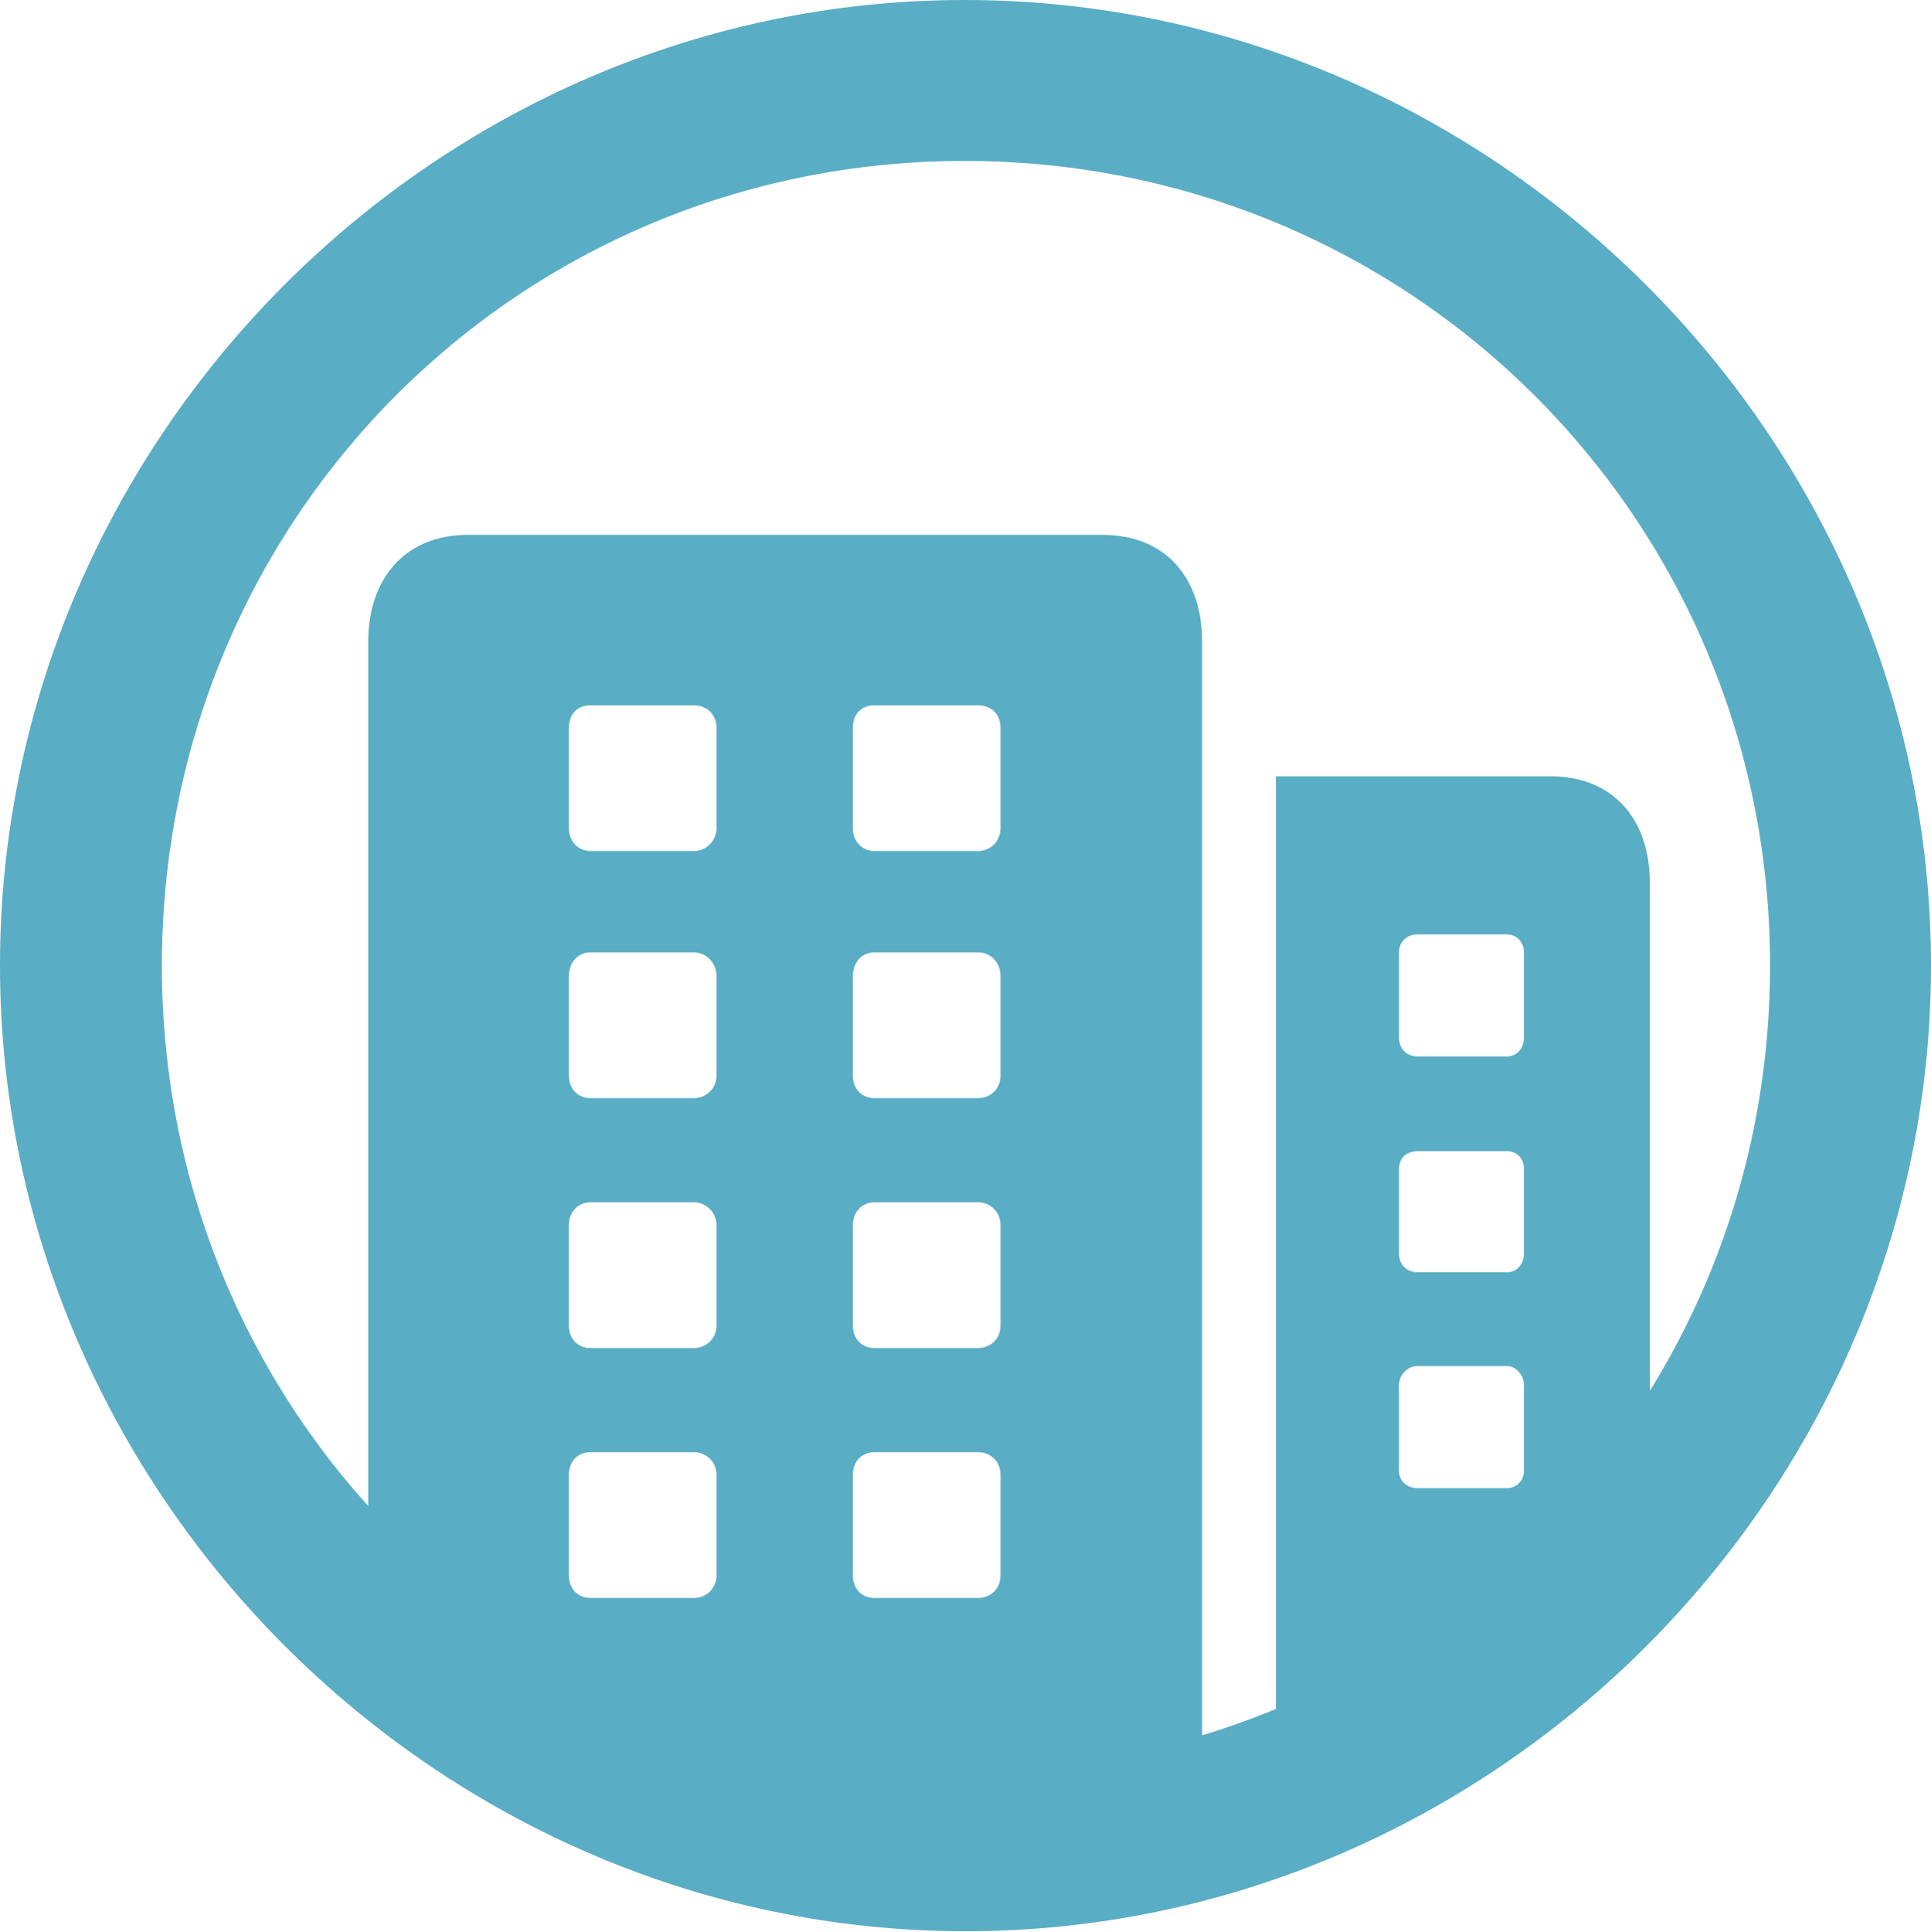 <?xml version="1.0" encoding="UTF-8"?>
<!--
  - Copyright (C) 2023 Matis Byar. - All Rights Reserved
  -
  - Unauthorized copying or redistribution of this file, in source or binary forms, via any medium,
  - is strictly prohibited.
  -
  - For inquiries or licensing options, please contact:
  - matis@byar.fr
  -->

<!--Generator: Apple Native CoreSVG 175.5-->
<!DOCTYPE svg
PUBLIC "-//W3C//DTD SVG 1.1//EN"
       "http://www.w3.org/Graphics/SVG/1.1/DTD/svg11.dtd">
<svg version="1.1" xmlns="http://www.w3.org/2000/svg" xmlns:xlink="http://www.w3.org/1999/xlink" width="49.805" height="49.829">
 <g>
  <rect height="49.829" opacity="0" width="49.805" x="0" y="0"/>
  <path d="M24.902 47.73C27.026 47.73 29.077 47.437 31.006 46.826L31.006 16.553C31.006 14.893 30.054 13.794 28.442 13.794L12.06 13.794C10.474 13.794 9.497 14.893 9.497 16.553L9.497 40.918C13.281 45.117 18.75 47.73 24.902 47.73ZM15.234 41.211C14.893 41.211 14.673 40.967 14.673 40.625L14.673 38.037C14.673 37.695 14.893 37.451 15.234 37.451L17.895 37.451C18.213 37.451 18.481 37.695 18.481 38.037L18.481 40.625C18.481 40.967 18.213 41.211 17.895 41.211ZM22.559 41.211C22.217 41.211 21.997 40.967 21.997 40.625L21.997 38.037C21.997 37.695 22.217 37.451 22.559 37.451L25.22 37.451C25.561 37.451 25.806 37.695 25.806 38.037L25.806 40.625C25.806 40.967 25.561 41.211 25.22 41.211ZM15.234 34.766C14.893 34.766 14.673 34.522 14.673 34.18L14.673 31.592C14.673 31.274 14.893 31.006 15.234 31.006L17.895 31.006C18.213 31.006 18.481 31.274 18.481 31.592L18.481 34.18C18.481 34.522 18.213 34.766 17.895 34.766ZM22.559 34.766C22.217 34.766 21.997 34.522 21.997 34.18L21.997 31.592C21.997 31.274 22.217 31.006 22.559 31.006L25.22 31.006C25.561 31.006 25.806 31.274 25.806 31.592L25.806 34.18C25.806 34.522 25.561 34.766 25.22 34.766ZM15.234 28.32C14.893 28.32 14.673 28.076 14.673 27.734L14.673 25.171C14.673 24.829 14.893 24.561 15.234 24.561L17.895 24.561C18.213 24.561 18.481 24.829 18.481 25.171L18.481 27.734C18.481 28.076 18.213 28.32 17.895 28.32ZM22.559 28.32C22.217 28.32 21.997 28.076 21.997 27.734L21.997 25.171C21.997 24.829 22.217 24.561 22.559 24.561L25.22 24.561C25.561 24.561 25.806 24.829 25.806 25.171L25.806 27.734C25.806 28.076 25.561 28.32 25.22 28.32ZM15.234 21.948C14.893 21.948 14.673 21.68 14.673 21.362L14.673 18.774C14.673 18.408 14.893 18.189 15.234 18.189L17.895 18.189C18.213 18.189 18.481 18.408 18.481 18.774L18.481 21.362C18.481 21.68 18.213 21.948 17.895 21.948ZM22.559 21.948C22.217 21.948 21.997 21.68 21.997 21.362L21.997 18.774C21.997 18.408 22.217 18.189 22.559 18.189L25.22 18.189C25.561 18.189 25.806 18.408 25.806 18.774L25.806 21.362C25.806 21.68 25.561 21.948 25.22 21.948ZM32.91 46.167C36.938 44.482 40.308 41.577 42.554 37.891L42.554 22.778C42.554 21.094 41.577 20.02 39.99 20.02L32.91 20.02ZM36.572 38.379C36.279 38.379 36.084 38.184 36.084 37.94L36.084 35.718C36.084 35.474 36.279 35.23 36.572 35.23L38.867 35.23C39.111 35.23 39.307 35.474 39.307 35.718L39.307 37.94C39.307 38.184 39.111 38.379 38.867 38.379ZM36.572 32.812C36.279 32.812 36.084 32.617 36.084 32.324L36.084 30.151C36.084 29.858 36.279 29.688 36.572 29.688L38.867 29.688C39.111 29.688 39.307 29.858 39.307 30.151L39.307 32.324C39.307 32.617 39.111 32.812 38.867 32.812ZM36.572 27.246C36.279 27.246 36.084 27.051 36.084 26.758L36.084 24.561C36.084 24.292 36.279 24.097 36.572 24.097L38.867 24.097C39.111 24.097 39.307 24.292 39.307 24.561L39.307 26.758C39.307 27.051 39.111 27.246 38.867 27.246ZM24.902 49.805C38.525 49.805 49.805 38.501 49.805 24.902C49.805 11.279 38.501 0 24.878 0C11.279 0 0 11.279 0 24.902C0 38.501 11.304 49.805 24.902 49.805ZM24.902 45.654C13.379 45.654 4.175 36.426 4.175 24.902C4.175 13.379 13.354 4.15 24.878 4.15C36.401 4.15 45.654 13.379 45.654 24.902C45.654 36.426 36.426 45.654 24.902 45.654Z" fill="#59adc4"/>
 </g>
</svg>
